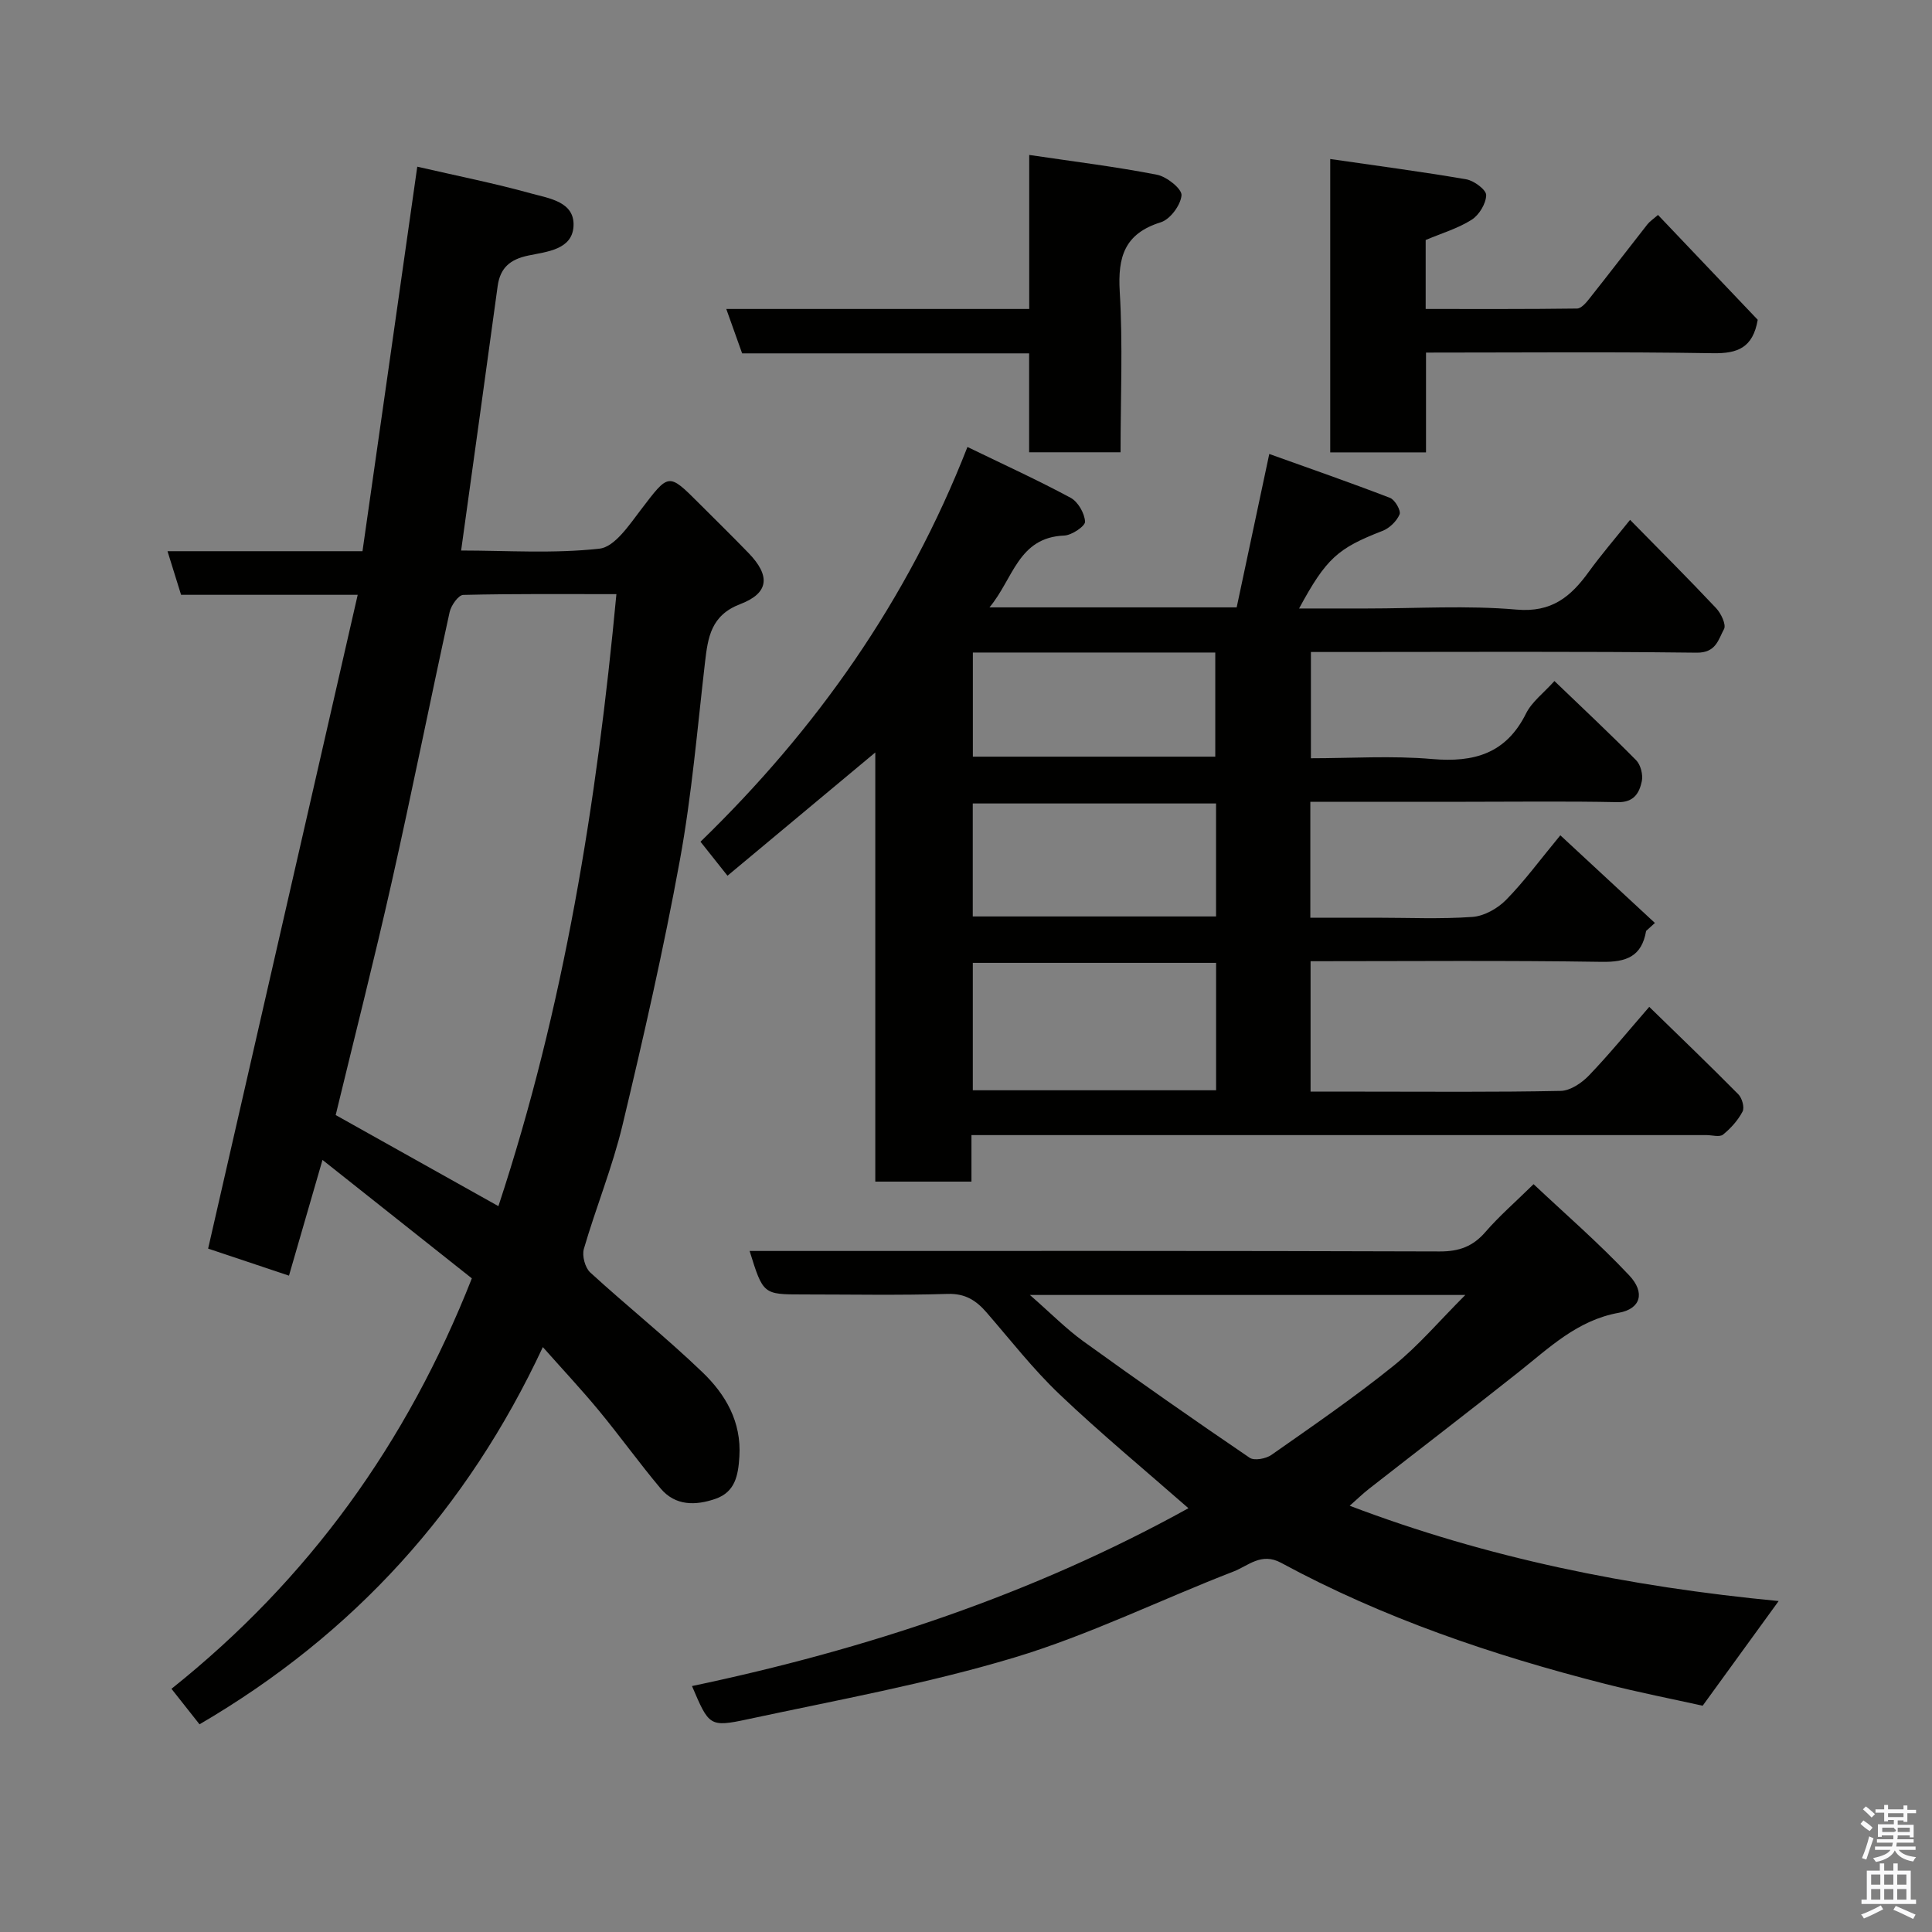<svg enable-background="new 0 0 400 400" viewBox="0 0 400 400" xmlns="http://www.w3.org/2000/svg"><rect x="0" y="0" width="400" height="400" fill="#808080" stroke="none"/><path d="m385.2 377.6.6-.7c.6.4 1.3.9 1.9 1.5l-.6.7c-.8-.5-1.4-1-1.9-1.5zm.3 7.1c.6-1.4 1.1-2.9 1.5-4.5.3.1.6.3.9.4-.5 1.4-1 2.9-1.5 4.4zm.2-10.1.6-.6c.7.5 1.3 1.1 1.9 1.6l-.7.7c-.6-.6-1.2-1.2-1.8-1.7zm8.4-.8h.8v.9h1.8v.7h-1.8v1.8h-.8v-.3h-1.2v.9h3.3v2.6h-.8v-.4h-2.5c0 .3 0 .6-.1.8h3.4v.7h-3.5c0 .3-.1.6-.1.8h4v.7h-3.5c.7.9 1.9 1.3 3.6 1.5-.2.2-.4.5-.6.9-1.9-.3-3.2-1.1-3.8-2.3-.5 1.1-1.8 2-3.9 2.4-.2-.3-.4-.5-.6-.8 1.9-.4 3.1-.9 3.6-1.7h-3.2v-.7h3.5c.1-.2.1-.5.2-.8h-3.3v-.7h3.4c0-.2 0-.5 0-.8h-2.4v.3h-.8v-2.6h3.3v-.9h-1.2v.3h-.8v-1.8h-1.8v-.7h1.8v-.9h.8v.9h3.2zm-4.4 5.5h2.4c1-.3 0-.6 0-.9h-2.4zm1.2-3.1h3.2v-.8h-3.2zm4.4 2.2h-2.4v.9h2.5v-.9z" fill="#fafafb"/><path d="m389.2 385.8h.9v1.5h1.9v-1.5h.9v1.5h2.7v6h1.1v.9h-11.3v-.9h1.1v-6h2.7zm.2 8.7.5.8c-1.2.6-2.5 1.3-4 1.9-.2-.3-.3-.6-.6-.8 1.6-.6 3-1.3 4.1-1.9zm-2-4.3h1.9v-2.1h-1.9zm0 3.1h1.9v-2.2h-1.9zm2.7-3.1h1.9v-2.1h-1.9zm0 3.1h1.9v-2.2h-1.9zm2.4 1.3c1.4.6 2.7 1.2 4.1 1.8l-.5.9c-1.5-.7-2.8-1.4-4.1-1.9zm2.2-6.5h-1.9v2.1h1.9zm-1.9 5.2h1.9v-2.2h-1.9z" fill="#fafafb"/><g fill="#010100"><path d="m200.3 92.54c7.48 3.63 14.54 6.85 21.36 10.52 1.53.82 2.89 3.2 2.99 4.94.05.92-2.75 2.82-4.31 2.88-9.56.37-10.55 8.99-15.48 14.87h51.18c2.14-10.05 4.29-20.19 6.75-31.76 8.43 3.02 16.77 5.92 25 9.09 1.02.39 2.3 2.64 1.98 3.41-.59 1.41-2.09 2.87-3.55 3.43-9.24 3.59-11.62 5.64-17.26 16.06h14.05c10.33 0 20.72-.67 30.97.23 7.3.64 11.24-2.68 14.96-7.82 2.59-3.57 5.48-6.92 8.55-10.76 6.14 6.26 12.07 12.18 17.82 18.29 1.02 1.08 2.12 3.42 1.63 4.32-1.17 2.13-1.62 4.93-5.65 4.89-24.49-.29-48.98-.14-73.48-.14-2 0-3.99 0-6.4 0v22c8.28 0 16.75-.57 25.11.16 8.71.75 15.31-1.14 19.44-9.45 1.2-2.4 3.62-4.2 5.87-6.7 5.6 5.38 11.37 10.78 16.92 16.4.94.96 1.45 3.01 1.17 4.35-.51 2.4-1.61 4.39-4.96 4.33-10.49-.22-20.99-.08-31.49-.08-10.63 0-21.26 0-32.18 0v24h13.57c6.66 0 13.35.31 19.98-.16 2.42-.17 5.2-1.73 6.95-3.5 3.77-3.83 6.97-8.21 11.26-13.4 6.8 6.3 13.19 12.23 19.58 18.15-.61.55-1.21 1.1-1.82 1.65-.91 5.3-4.09 6.48-9.17 6.4-19.97-.31-39.96-.13-60.3-.13v27h10.8c13.66 0 27.33.13 40.98-.15 1.99-.04 4.35-1.63 5.84-3.18 4.18-4.35 8-9.04 12.5-14.22 6.23 6.07 12.42 12.01 18.45 18.11.77.78 1.31 2.72.87 3.56-.95 1.82-2.44 3.48-4.05 4.78-.71.57-2.26.1-3.42.1-48.65 0-97.3 0-145.95 0-1.96 0-3.92 0-6.23 0v9.63c-6.74 0-13.13 0-19.91 0 0-29.22 0-58.48 0-88.85-10.62 8.86-20.47 17.08-30.6 25.52-2-2.52-3.7-4.66-5.59-7.04 23.9-23.19 42.82-49.85 55.27-81.73zm51.48 106.81c-17.11 0-33.81 0-50.37 0v26.38h50.37c0-8.85 0-17.44 0-26.38zm-.01-33c-17.1 0-33.8 0-50.37 0v23.39h50.37c0-7.85 0-15.44 0-23.39zm-50.35-31.25v21.56h50.19c0-7.39 0-14.43 0-21.56-16.85 0-33.31 0-50.19 0z"/><path d="m86.39 34.51c8.38 1.93 16.03 3.45 23.53 5.53 3.72 1.03 9.11 1.7 8.82 6.81-.28 4.87-5.58 5.26-9.37 6.06-3.76.79-5.82 2.53-6.34 6.35-2.46 18.11-5 36.21-7.56 54.72 9.43 0 19.14.68 28.66-.39 3.14-.35 6.16-4.92 8.57-8.07 5.79-7.58 5.63-7.71 12.06-1.28 3.42 3.42 6.87 6.8 10.23 10.27 4.52 4.67 4.27 8.27-1.7 10.55-6.1 2.33-6.72 6.87-7.33 12.1-1.58 13.66-2.73 27.42-5.2 40.93-3.36 18.4-7.53 36.67-11.88 54.87-2.08 8.68-5.5 17.03-8 25.62-.41 1.41.25 3.88 1.32 4.87 7.65 7 15.78 13.49 23.25 20.67 4.76 4.58 8.08 10.22 7.63 17.46-.24 3.93-.89 7.33-4.96 8.74-4.09 1.41-8.29 1.49-11.34-2.14-4.42-5.26-8.43-10.86-12.81-16.16-3.65-4.41-7.57-8.59-11.58-13.12-15.64 33.48-39.07 59.41-71.08 78.1-1.76-2.22-3.65-4.61-5.81-7.35 28.42-22.67 48.77-50.89 62.19-84.98-9.88-7.84-20.12-15.95-30.92-24.52-2.47 8.52-4.69 16.2-6.94 23.96-6.13-2.05-11.65-3.9-16.74-5.6 10.31-45.07 20.56-89.86 30.97-135.36-13.01 0-24.76 0-36.57 0-.97-3.13-1.82-5.87-2.81-9.03h40.37c3.78-26.41 7.51-52.67 11.34-79.61zm41.23 88.5c-10.47 0-21.1-.1-31.71.16-1 .02-2.52 2.18-2.82 3.56-4.08 18.6-7.8 37.27-11.98 55.85-3.63 16.14-7.72 32.18-11.61 48.28 11.19 6.26 22.32 12.49 33.69 18.86 13.62-41.26 20.37-83.49 24.43-126.71z"/><path d="m246.05 312.26c-9.05-7.94-18.15-15.46-26.68-23.58-5.47-5.2-10.16-11.24-15.12-16.96-2.16-2.49-4.41-3.94-8.04-3.83-9.99.31-19.99.11-29.98.11-8.23 0-8.23 0-11.03-9h5.46c45.81 0 91.62-.06 137.43.1 4.02.01 6.87-1.04 9.47-4.05 2.8-3.24 6.08-6.08 9.95-9.88 6.32 5.96 13.41 12.09 19.8 18.88 3.38 3.6 2.36 6.93-2.13 7.74-8.62 1.54-14.42 7.26-20.8 12.31-10.25 8.13-20.64 16.09-30.95 24.15-1.29 1.01-2.47 2.16-3.99 3.5 28.38 10.79 57.7 16.75 88.81 19.73-5.32 7.32-10.18 14.03-15.73 21.67-6.02-1.34-13.17-2.73-20.22-4.53-23.26-5.93-45.91-13.6-67.09-25.07-4.07-2.2-6.78.64-9.81 1.81-15.17 5.87-29.89 13.15-45.41 17.82-18.03 5.42-36.68 8.8-55.13 12.76-8 1.72-8.07 1.37-11.59-6.86 35.96-7.56 70.49-18.95 102.78-36.82zm-32.82-44.15c4.39 3.84 7.5 7.01 11.05 9.58 11.36 8.2 22.85 16.24 34.44 24.12.96.66 3.38.21 4.52-.59 8.54-5.99 17.16-11.91 25.28-18.45 5.16-4.15 9.51-9.32 14.86-14.66-30.35 0-59.44 0-90.15 0z"/><path d="m275.41 32.92c9.79 1.42 19.01 2.63 28.18 4.21 1.6.28 4.13 2.17 4.11 3.27-.04 1.76-1.46 4.11-3 5.09-2.83 1.8-6.17 2.78-9.53 4.2v14.28c10.52 0 20.93.05 31.34-.09.84-.01 1.83-1.13 2.47-1.95 4.07-5.12 8.04-10.32 12.08-15.46.48-.62 1.18-1.07 2.21-1.97 7.11 7.47 14.03 14.75 20.65 21.71-1.01 5.81-4.17 7-9.25 6.92-19.62-.32-39.26-.13-59.43-.13v20.66c-6.91 0-13.29 0-19.83 0 0-19.88 0-39.7 0-60.74z"/><path d="m213.09 32.08c9.39 1.39 17.98 2.44 26.46 4.1 2.01.39 5.17 2.92 5.07 4.25-.16 2.03-2.35 4.99-4.29 5.59-7.5 2.34-8.93 7.14-8.5 14.37.66 10.93.17 21.92.17 33.25-6.29 0-12.34 0-18.93 0 0-6.7 0-13.43 0-20.48-20.11 0-39.69 0-59.42 0-1.11-3.1-2.12-5.95-3.28-9.19h62.72c0-10.49 0-20.67 0-31.89z"/></g></svg>